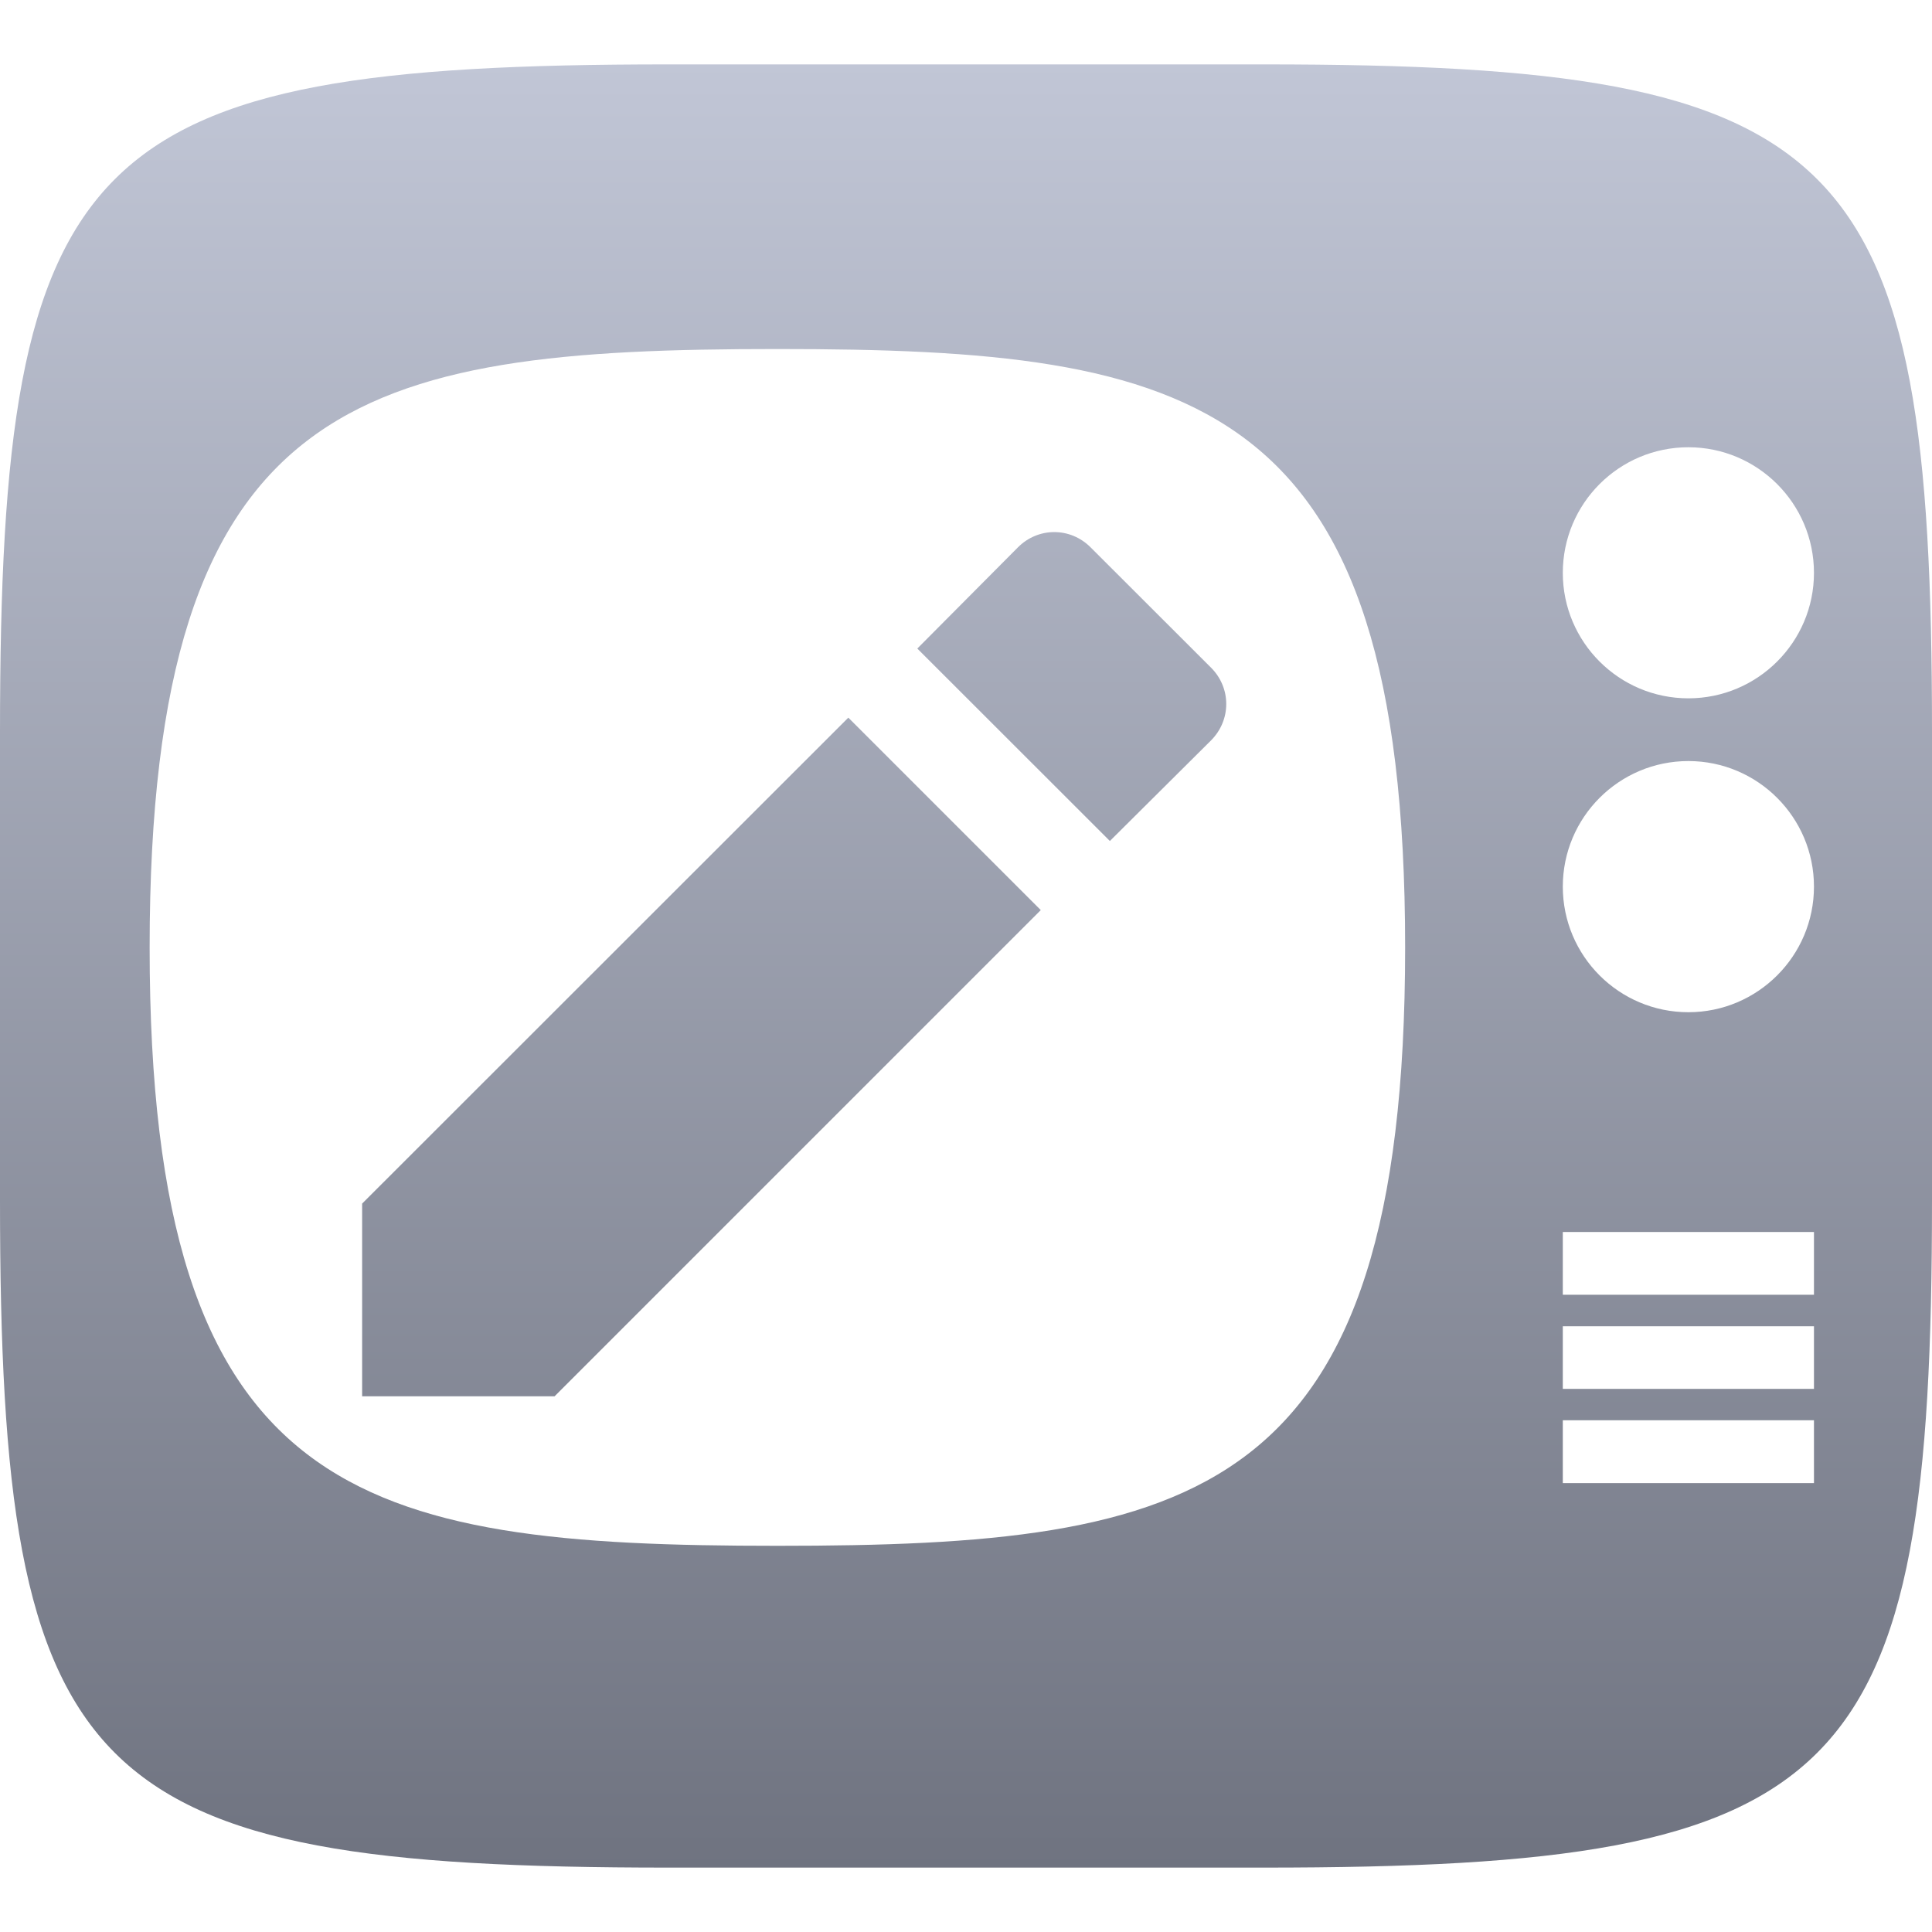 <svg xmlns="http://www.w3.org/2000/svg" xmlns:xlink="http://www.w3.org/1999/xlink" width="64" height="64" viewBox="0 0 64 64" version="1.1"><defs><linearGradient id="linear0" gradientUnits="userSpaceOnUse" x1="0" y1="0" x2="0" y2="1" gradientTransform="matrix(64,0,0,59.734,0,2.133)"><stop offset="0" style="stop-color:#c1c6d6;stop-opacity:1;"/><stop offset="1" style="stop-color:#6f7380;stop-opacity:1;"/></linearGradient></defs><g id="surface1"><path style=" stroke:none;fill-rule:evenodd;fill:url(#linear0);" d="M 11.996 39.871 L 11.996 46.254 L 18.371 46.254 L 34.477 30.148 L 28.102 23.773 Z M 40.117 24.527 C 40.789 23.852 40.789 22.789 40.117 22.117 L 36.129 18.133 C 35.457 17.457 34.391 17.457 33.719 18.133 L 30.387 21.484 L 36.766 27.859 Z M 51.77 18.977 C 51.77 16.68 53.633 14.816 55.93 14.816 C 58.223 14.816 60.09 16.68 60.09 18.977 C 60.09 21.27 58.223 23.133 55.93 23.133 C 53.633 23.133 51.77 21.27 51.77 18.977 Z M 51.77 29.371 C 51.77 27.074 53.633 25.211 55.93 25.211 C 58.223 25.211 60.09 27.074 60.09 29.371 C 60.09 31.668 58.223 33.531 55.93 33.531 C 53.633 33.531 51.77 31.668 51.77 29.371 Z M 51.77 40.812 L 51.77 42.891 L 60.09 42.891 L 60.09 40.812 Z M 51.77 47.047 L 51.77 49.129 L 60.09 49.129 L 60.09 47.047 Z M 46.547 31.387 C 46.547 13.09 39.621 11.562 25.754 11.562 C 11.887 11.562 4.957 13.09 4.957 31.387 C 4.957 49.684 11.887 51.207 25.754 51.207 C 39.621 51.207 46.547 49.684 46.547 31.387 Z M 41.859 2.133 C 61.23 2.133 64 4.895 64 24.254 L 64 39.754 C 64 59.105 61.23 61.867 41.859 61.867 L 22.141 61.867 C 2.77 61.867 0 59.105 0 39.754 L 0 24.254 C 0 4.895 2.77 2.133 22.141 2.133 Z M 51.77 43.934 L 51.77 46.008 L 60.09 46.008 L 60.09 43.934 Z M 51.77 43.934 "/></g></svg>
